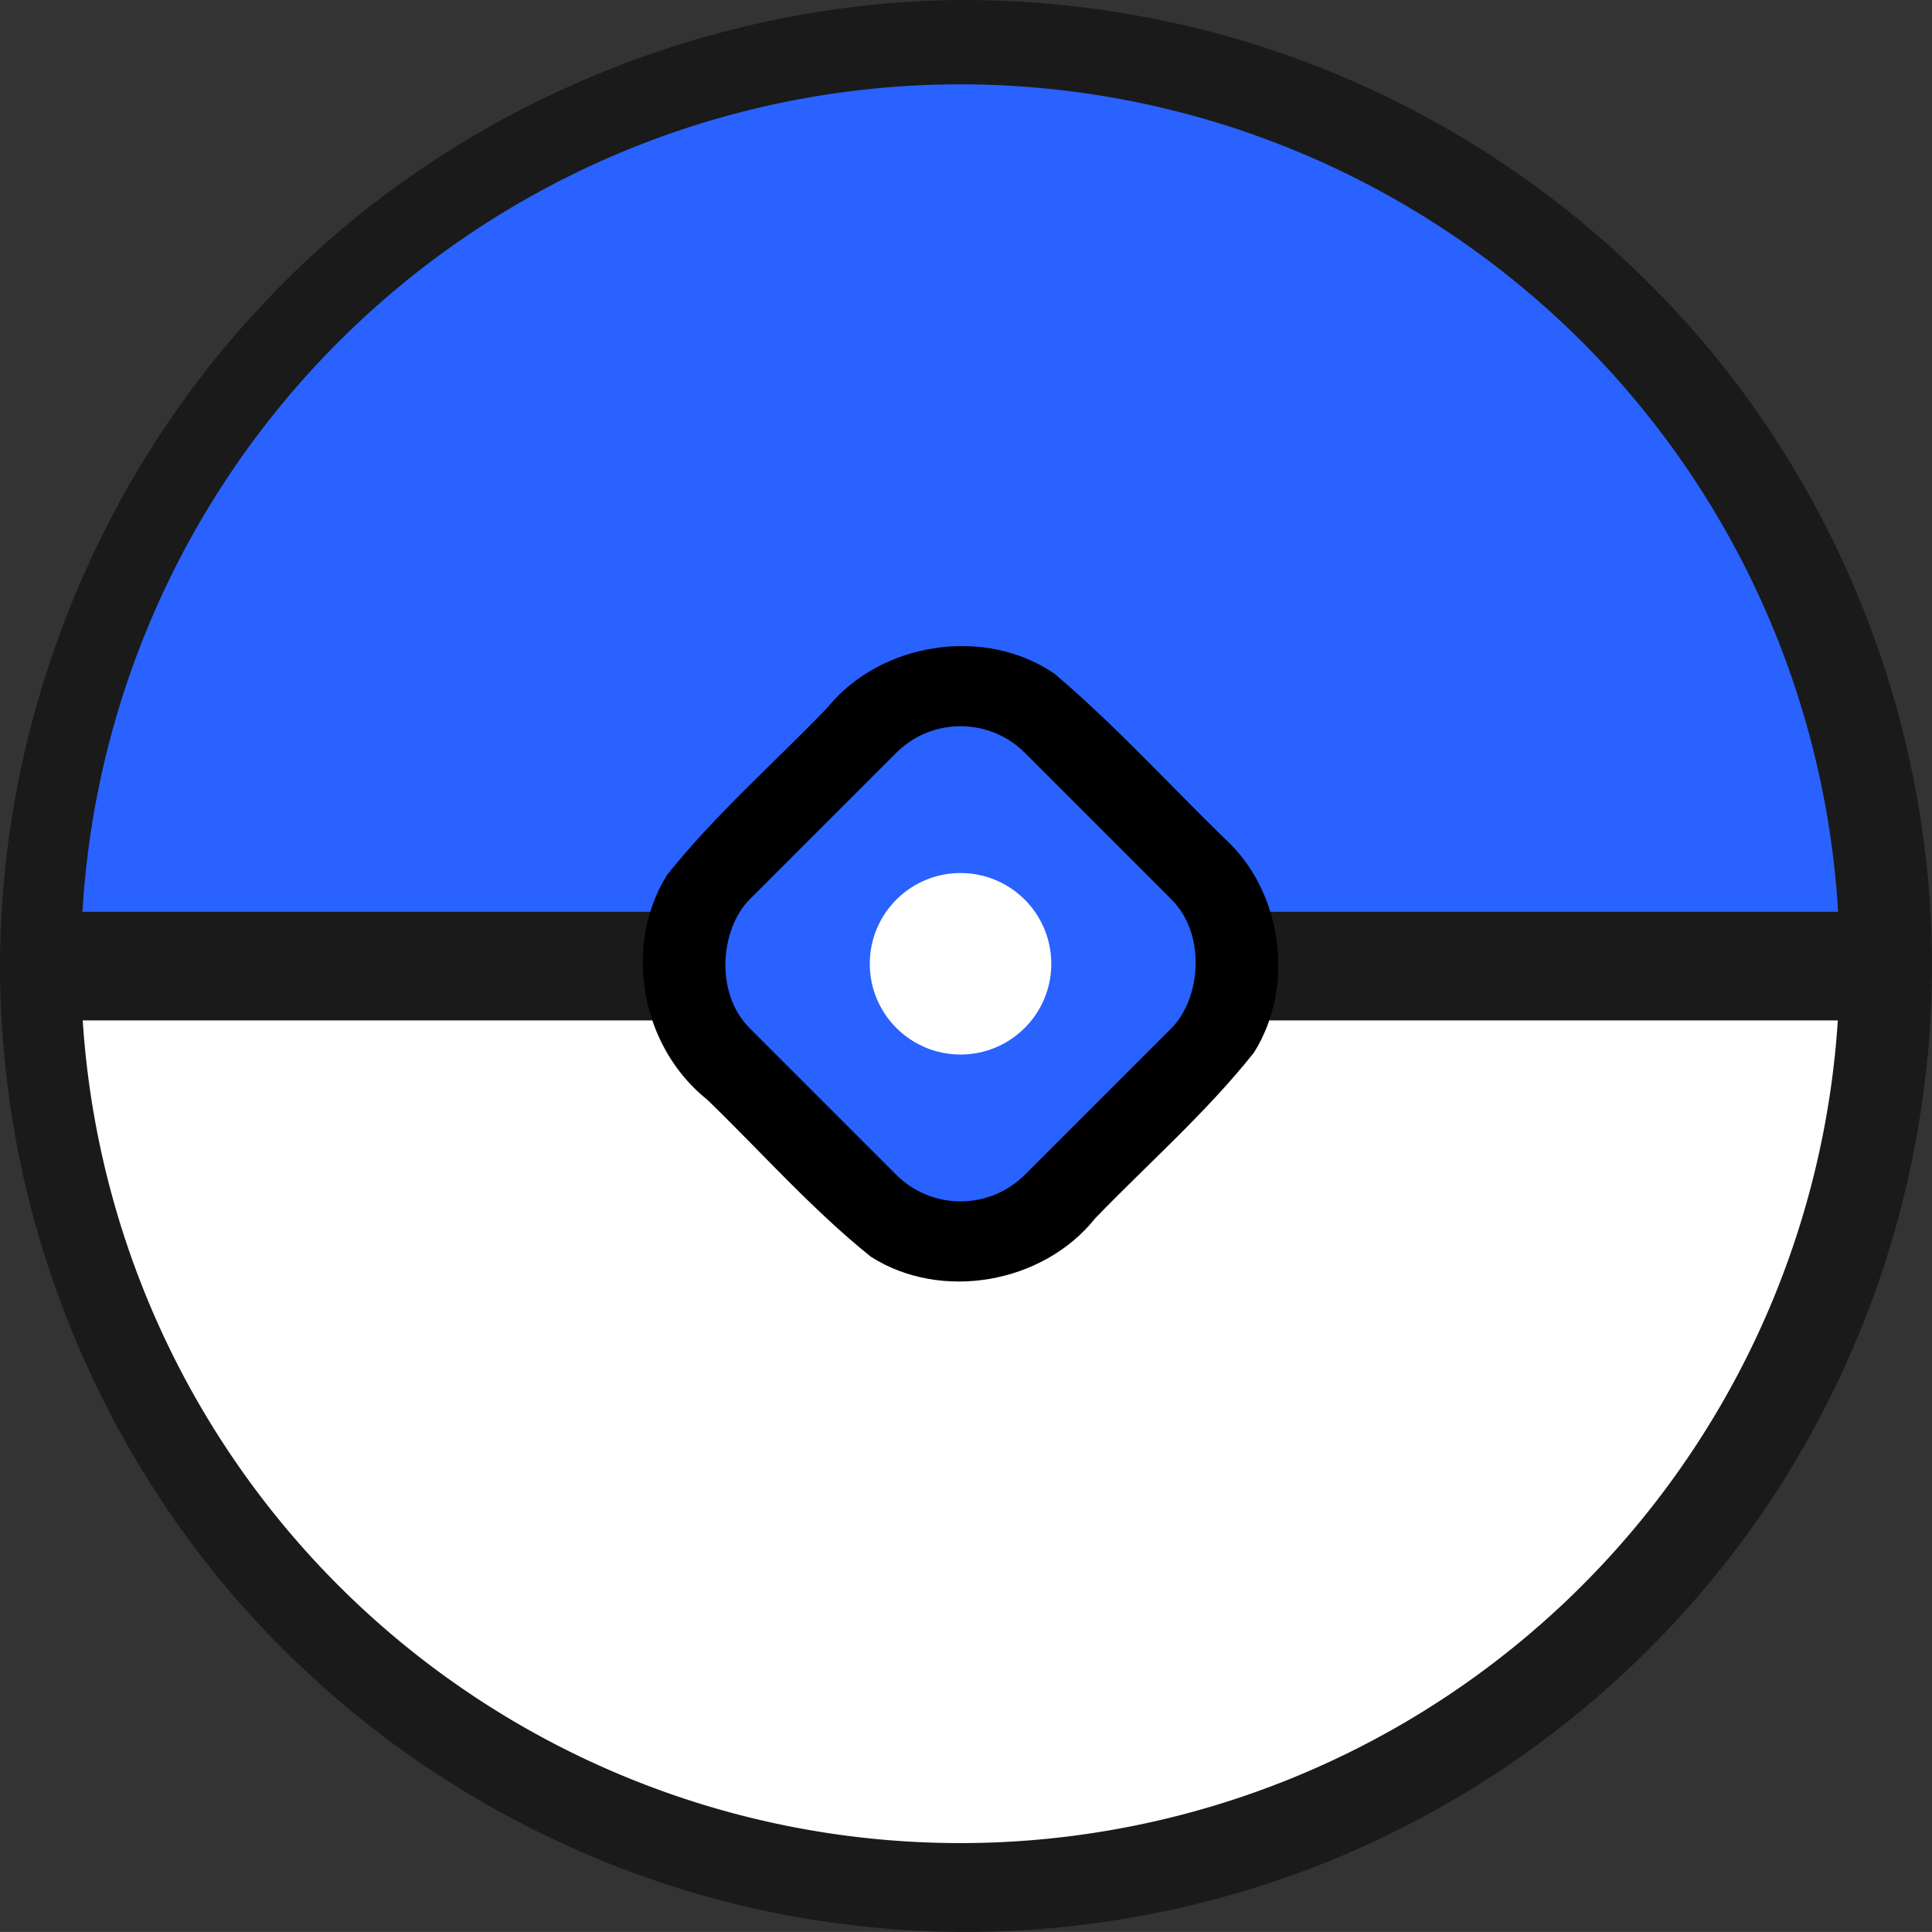 <?xml version="1.0" encoding="UTF-8" standalone="no"?>
<!-- Created with Inkscape (http://www.inkscape.org/) -->

<svg
   width="164.776mm"
   height="164.771mm"
   viewBox="0 0 164.776 164.771"
   version="1.1"
   id="svg5"
   inkscape:version="1.2.2 (732a01da63, 2022-12-09)"
   sodipodi:docname="hashnomon.svg"
   xmlns:inkscape="http://www.inkscape.org/namespaces/inkscape"
   xmlns:sodipodi="http://sodipodi.sourceforge.net/DTD/sodipodi-0.dtd"
   xmlns="http://www.w3.org/2000/svg"
   xmlns:svg="http://www.w3.org/2000/svg">
  <rect x="0" y="0" width="164.776" height="164.771" fill="#333333" stroke="none"/>
  <sodipodi:namedview
     id="namedview7"
     pagecolor="#505050"
     bordercolor="#eeeeee"
     borderopacity="1"
     inkscape:showpageshadow="0"
     inkscape:pageopacity="0"
     inkscape:pagecheckerboard="0"
     inkscape:deskcolor="#505050"
     inkscape:document-units="mm"
     showgrid="false"
     inkscape:zoom="0.25638077"
     inkscape:cx="-887.35205"
     inkscape:cy="-111.16278"
     inkscape:window-width="1920"
     inkscape:window-height="1001"
     inkscape:window-x="-9"
     inkscape:window-y="-9"
     inkscape:window-maximized="1"
     inkscape:current-layer="layer1" />
  <defs
     id="defs2" />
  <g
     inkscape:label="Layer 1"
     inkscape:groupmode="layer"
     id="layer1"
     transform="translate(-21.357,-42.591)">
    <path
       id="path965"
       style="fill:#1a1a1a;stroke-width:0.26"
       d="M 102.191,42.602 C 80.064,43.078 58.203,52.747 43.245,69.113 27.681,85.896 19.583,109.382 21.685,132.192 c 1.68,19.432 10.501,38.185 24.534,51.753 12.807,12.535 29.804,20.718 47.608,22.818 16.359,1.999 33.3,-1.037 47.903,-8.693 15.007,-7.77 27.531,-20.269 35.218,-35.329 7.852,-15.2 10.861,-32.882 8.283,-49.809 C 182.658,95.433 174.3,78.813 161.66,66.422 150.215,55.078 135.371,47.203 119.543,44.149 113.834,43.028 108.009,42.511 102.191,42.602 Z" />
    <path
       id="path234"
       style="fill:#ffffff;stroke-width:0.26"
       d="m 103.257,49.784 a 75,75 0 0 1 4.93,0.168 75,75 0 0 0 -4.93,-0.168 z m 5.267,0.19 a 75,75 0 0 1 4.811,0.495 75,75 0 0 0 -4.811,-0.495 z m -10.642,0.011 a 75,75 0 0 0 -1.765,0.182 75,75 0 0 1 1.765,-0.182 z m 15.764,0.528 a 75,75 0 0 1 4.812,0.829 75,75 0 0 0 -4.812,-0.829 z m -21.101,0.056 a 75,75 0 0 0 -2.116,0.365 75,75 0 0 1 2.116,-0.365 z m 25.995,0.79 a 75,75 0 0 1 4.78,1.165 75,75 0 0 0 -4.78,-1.165 z m -31.292,0.177 a 75,75 0 0 0 -2.2,0.536 75,75 0 0 1 2.2,-0.536 z m 36.379,1.073 a 75,75 0 0 1 4.645,1.474 75,75 0 0 0 -4.645,-1.474 z m -41.595,0.271 a 75,75 0 0 0 -2.221,0.705 75,75 0 0 1 2.221,-0.705 z m 46.47,1.286 a 75,75 0 0 1 4.567,1.8 75,75 0 0 0 -4.567,-1.8 z m -51.575,0.428 a 75,75 0 0 0 -2.2,0.868 75,75 0 0 1 2.2,-0.868 z m 56.235,1.412 a 75,75 0 0 1 4.438,2.11 75,75 0 0 0 -4.438,-2.11 z m -61.224,0.672 a 75,75 0 0 0 -2.126,1.011 75,75 0 0 1 2.126,-1.011 z m 65.952,1.588 a 75,75 0 0 1 4.25,2.389 75,75 0 0 0 -4.25,-2.389 z m -70.791,0.857 a 75,75 0 0 0 -2.025,1.138 75,75 0 0 1 2.025,-1.138 z m 75.233,1.651 a 75,75 0 0 1 4.088,2.68 75,75 0 0 0 -4.088,-2.68 z m -79.914,1.157 a 75,75 0 0 0 -1.882,1.234 75,75 0 0 1 1.882,-1.234 z m 84.125,1.609 a 75,75 0 0 1 3.908,2.963 75,75 0 0 0 -3.908,-2.963 z m -88.657,1.581 a 75,75 0 0 0 -1.665,1.262 75,75 0 0 1 1.665,-1.262 z m 92.813,1.583 a 75,75 0 0 1 3.688,3.214 75,75 0 0 0 -3.688,-3.214 z m -97.424,2.215 a 75,75 0 0 0 -1.119,0.976 75,75 0 0 1 1.119,-0.976 z m 101.248,1.129 a 75,75 0 0 1 3.454,3.453 75,75 0 0 0 -3.454,-3.453 z m 3.585,3.592 a 75,75 0 0 1 3.21,3.679 75,75 0 0 0 -3.21,-3.679 z m -109.735,0.039 a 75,75 0 0 0 -0.995,1.14 75,75 0 0 1 0.995,-1.14 z M 161.529,77.577 a 75,75 0 0 1 2.966,3.91 75,75 0 0 0 -2.966,-3.91 z M 44.863,77.739 a 75,75 0 0 0 -1.274,1.679 75,75 0 0 1 1.274,-1.679 z M 164.561,81.584 a 75,75 0 0 1 2.694,4.105 75,75 0 0 0 -2.694,-4.105 z M 41.645,82.051 a 75,75 0 0 0 -1.247,1.901 75,75 0 0 1 1.247,-1.901 z m 125.727,3.827 a 75,75 0 0 1 2.393,4.254 75,75 0 0 0 -2.393,-4.254 z M 38.743,86.587 a 75,75 0 0 0 -1.154,2.052 75,75 0 0 1 1.154,-2.052 z m 131.169,3.828 a 75,75 0 0 1 2.117,4.45 75,75 0 0 0 -2.117,-4.45 z M 36.177,91.309 a 75,75 0 0 0 -1.035,2.175 75,75 0 0 1 1.035,-2.175 z m 135.879,3.621 a 75,75 0 0 1 1.812,4.592 75,75 0 0 0 -1.812,-4.592 z M 33.947,96.225 a 75,75 0 0 0 -0.883,2.236 75,75 0 0 1 0.883,-2.236 z m 140.002,3.517 a 75,75 0 0 1 1.48,4.658 75,75 0 0 0 -1.48,-4.658 z M 32.071,101.3 a 75,75 0 0 0 -0.721,2.271 75,75 0 0 1 0.721,-2.271 z m 143.437,3.387 a 75,75 0 0 1 1.175,4.816 75,75 0 0 0 -1.175,-4.816 z m 1.175,4.816 a 75,75 0 0 1 0.844,4.886 75,75 0 0 0 -0.844,-4.886 z m -146.124,-2.985 a 75,75 0 0 0 -0.553,2.267 75,75 0 0 1 0.553,-2.267 z m -1.143,5.384 a 75,75 0 0 0 -0.375,2.171 75,75 0 0 1 0.375,-2.171 z m 148.15,2.767 a 75,75 0 0 1 0.5,4.849 75,75 0 0 0 -0.5,-4.849 z m -148.915,2.864 a 75,75 0 0 0 -0.194,1.885 75,75 0 0 1 0.194,-1.885 z m 149.433,2.267 a 75,75 0 0 1 0.171,4.959 75,75 0 0 0 -0.171,-4.959 z m 0.171,4.959 c -4.5e-4,0.014 -0.011,0.025 -0.025,0.025 H 28.282 c -0.014,0 -0.023,-0.011 -0.024,-0.025 a 75,75 0 0 0 -0.001,0.025 75,75 0 0 0 75,75 75,75 0 0 0 75,-75 75,75 0 0 0 -5.1e-4,-0.025 z" />
    <path
       id="rect398"
       style="fill:#2962ff;fill-opacity:1;stroke-width:0.281"
       d="M 103.257,49.784 A 75,75 0 0 0 28.258,124.759 c 8.69e-4,0.013 0.011,0.025 0.024,0.025 H 178.231 c 0.014,0 0.024,-0.012 0.025,-0.025 A 75,75 0 0 0 103.257,49.784 Z" />
    <rect
       style="fill:#1a1a1a;fill-opacity:1;stroke-width:0.598"
       id="rect1090"
       width="154.106"
       height="9.262"
       x="26.679"
       y="120.355"
       ry="0.032" />
    <path
       id="rect1559"
       style="fill:#000000;fill-opacity:1;stroke-width:0.179"
       d="m 125.787,114.091 c -4.815,-4.693 -9.376,-9.706 -14.499,-14.041 -5.95,-4.088 -14.842,-2.689 -19.367,2.898 -4.563,4.744 -9.557,9.106 -13.656,14.248 -1.474,2.327 -2.15,5.111 -2.079,7.792 0.075,4.349 2.062,8.665 5.486,11.386 4.633,4.487 8.928,9.357 13.948,13.393 6.008,3.846 14.719,2.29 19.143,-3.27 4.539,-4.695 9.491,-9.031 13.544,-14.137 3.553,-5.665 2.44,-13.78 -2.52,-18.268 z" />
    <rect
       style="fill:#2962ff;fill-opacity:1;stroke-width:0.179"
       id="rect1561"
       width="33.203"
       height="33.203"
       x="144.668"
       y="-1.391"
       ry="7.762"
       transform="rotate(45)" />
    <circle
       style="fill:#ffffff;fill-opacity:1;stroke-width:0.265"
       id="path1997"
       cx="103.279"
       cy="124.79"
       r="7.74" />
  </g>
</svg>
